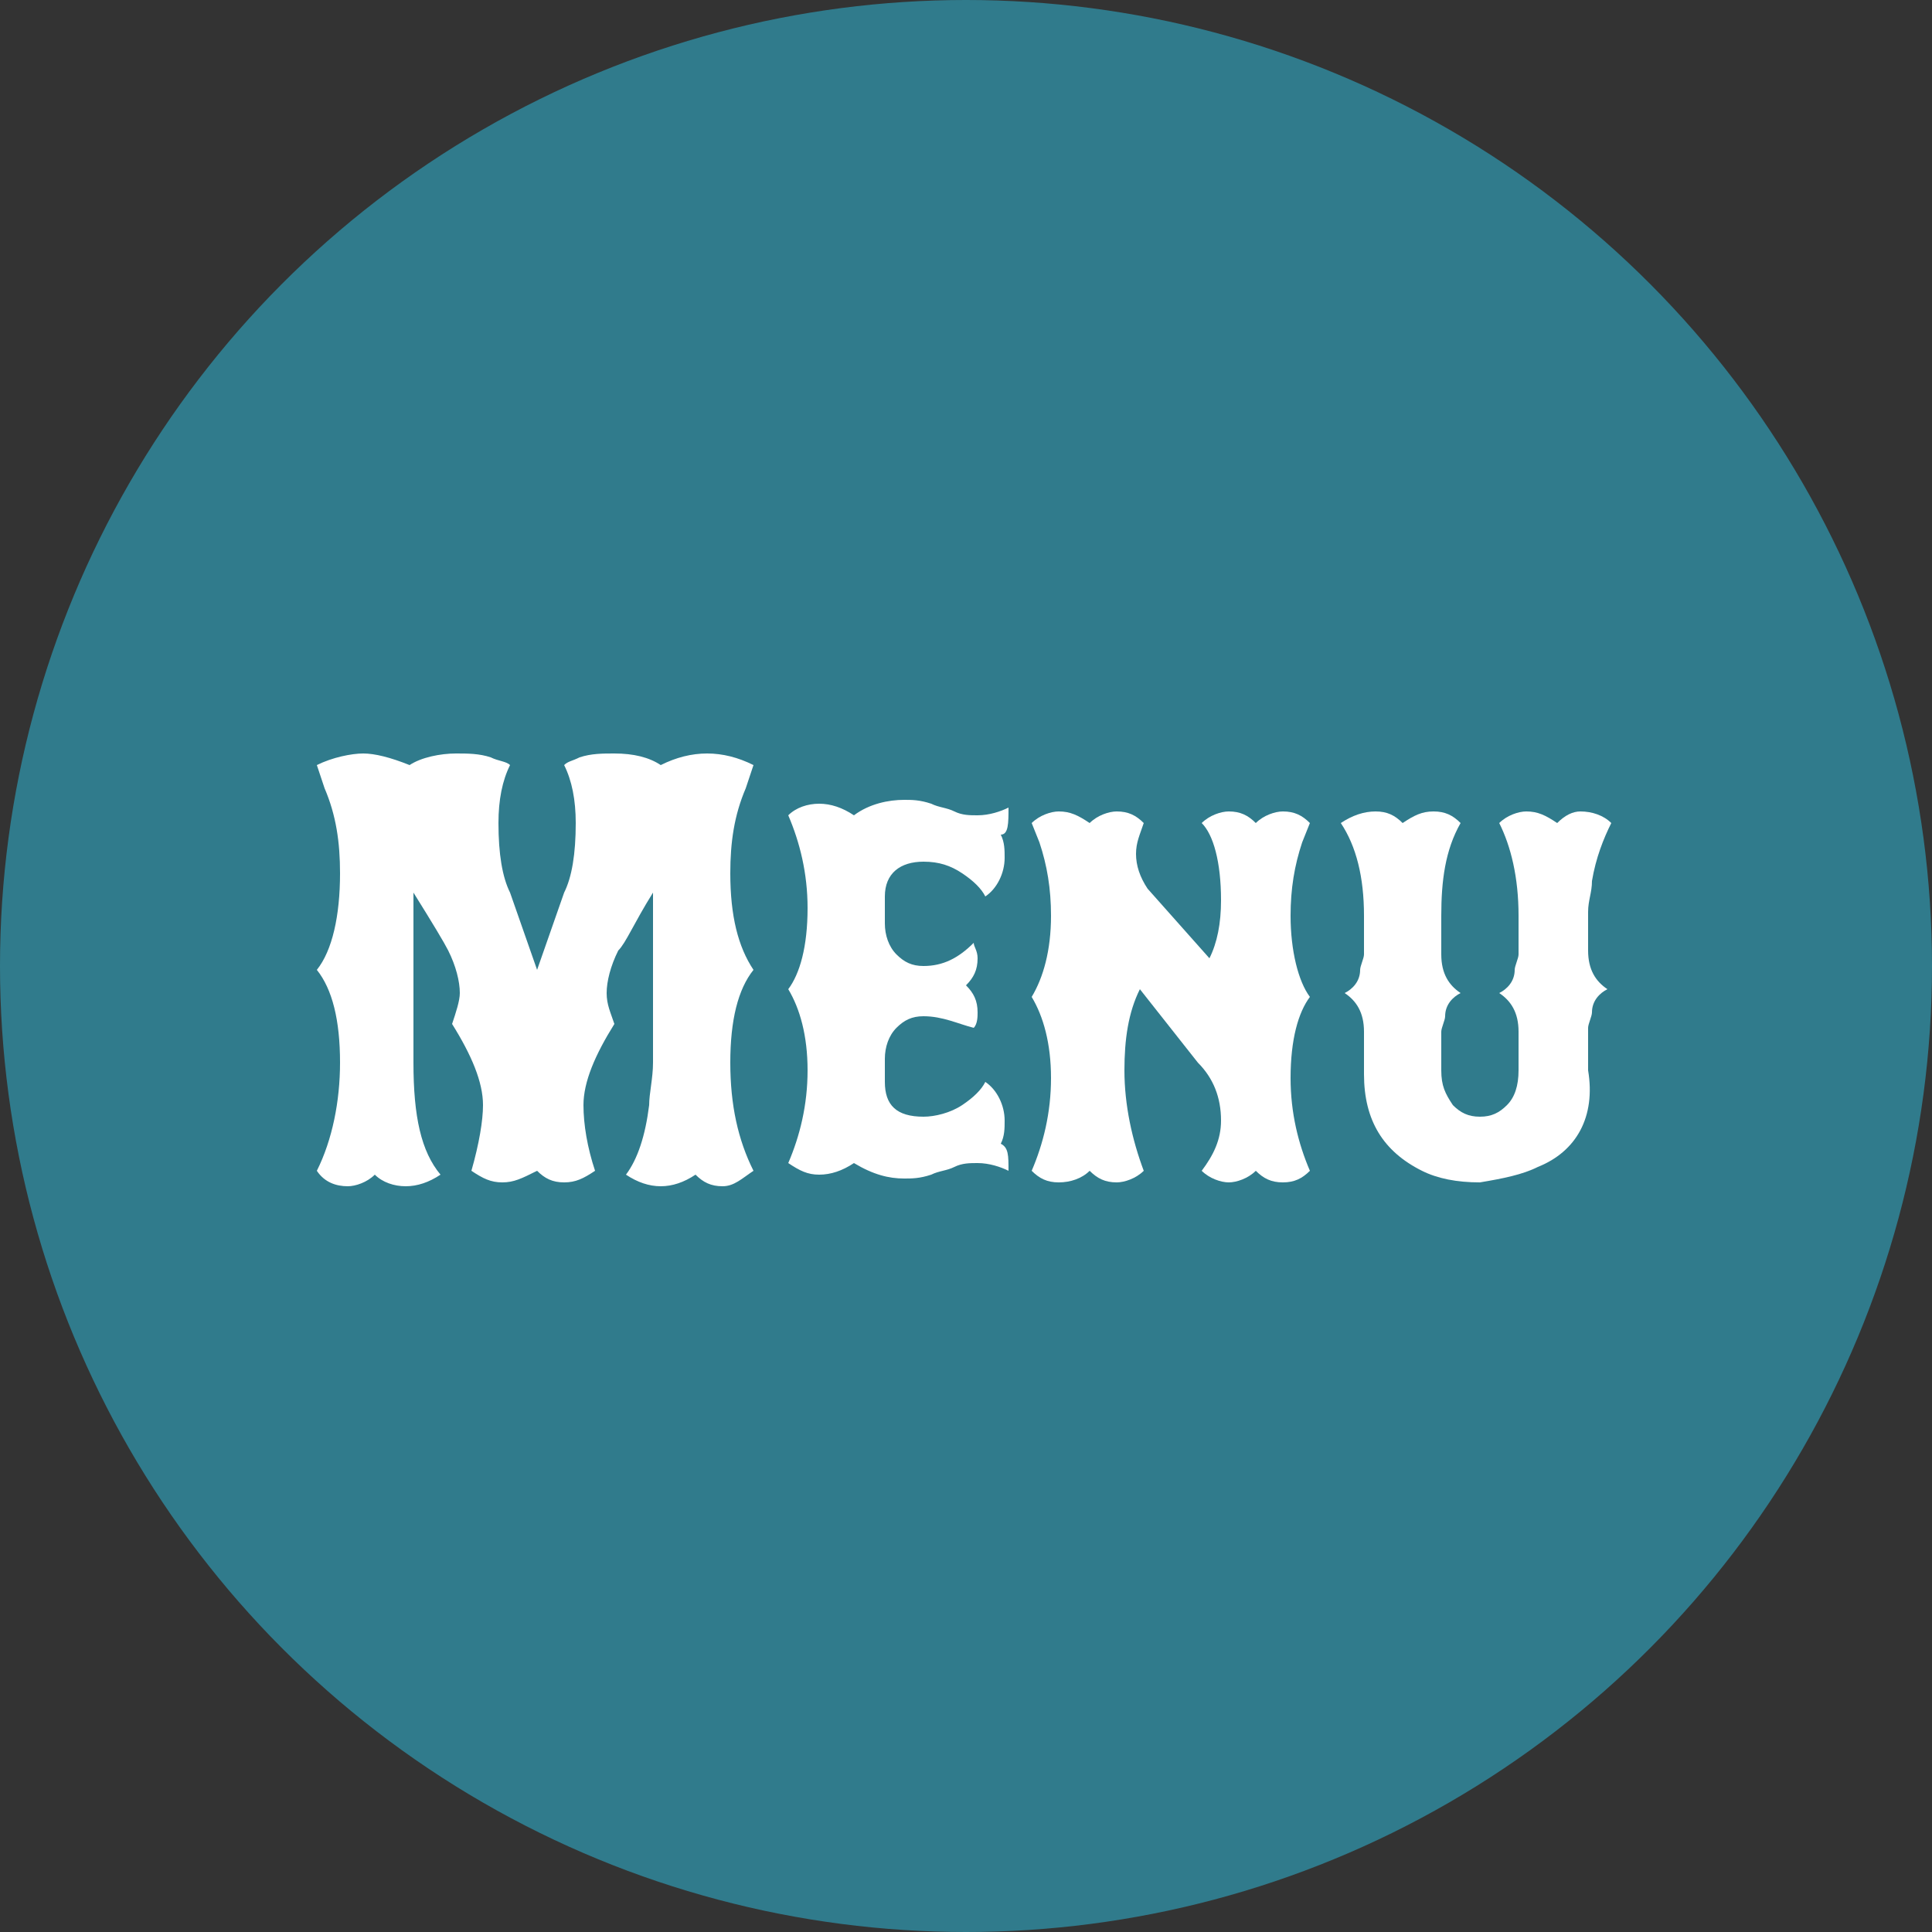 <?xml version="1.0" encoding="utf-8"?>
<!-- Generator: Adobe Illustrator 18.1.1, SVG Export Plug-In . SVG Version: 6.00 Build 0)  -->
<!DOCTYPE svg PUBLIC "-//W3C//DTD SVG 1.1//EN" "http://www.w3.org/Graphics/SVG/1.1/DTD/svg11.dtd">
<svg version="1.1" id="Layer_1" xmlns="http://www.w3.org/2000/svg" xmlns:xlink="http://www.w3.org/1999/xlink" x="0px" y="0px"
	 viewBox="0 0 50 50" enable-background="new 0 0 50 50" xml:space="preserve">
<rect x="0" y="0" width="50" height="50" fill="#333333" stroke="none"/>
<circle fill="#307B8C" cx="25" cy="25" r="25"/>
<g display="none">
	<g display="inline">
		<path fill="#333335" d="M12.1,20c0.2-0.2,0.4-0.3,0.7-0.3c0.3,0,0.5,0.1,0.8,0.3c-0.2,0.6-0.3,1.2-0.3,1.7c0,0.6,0.2,1.2,0.7,2
			c-0.1,0.3-0.2,0.6-0.2,0.8c0,0.3,0.1,0.7,0.3,1.1c0.1,0.2,0.4,0.7,0.8,1.5v-4.2c0-0.4,0-0.7-0.1-1.1c-0.1-0.8-0.3-1.3-0.5-1.7
			c0.3-0.2,0.6-0.3,0.9-0.3c0.3,0,0.6,0.1,0.8,0.3c0.2-0.2,0.4-0.3,0.7-0.3c0.3,0,0.5,0.1,0.8,0.3c-0.4,0.8-0.5,1.7-0.5,2.7
			c0,1,0.2,1.8,0.5,2.3c-0.4,0.5-0.6,1.3-0.6,2.4c0,0.8,0.1,1.5,0.4,2.1l0.2,0.5c-0.4,0.2-0.8,0.3-1.2,0.3c-0.3,0-0.7-0.1-1.1-0.3
			c-0.3,0.2-0.7,0.3-1.2,0.3c-0.3,0-0.6,0-0.8-0.1c-0.2-0.1-0.4-0.1-0.4-0.2c0.2-0.4,0.3-0.8,0.3-1.5c0-0.7-0.1-1.3-0.3-1.7L12.1,25
			l-0.6,1.9c-0.2,0.4-0.3,1-0.3,1.7c0,0.6,0.1,1.1,0.3,1.5c-0.1,0.1-0.2,0.1-0.4,0.2c-0.3,0.1-0.6,0.1-0.8,0.1
			c-0.5,0-0.8-0.1-1.2-0.3c-0.4,0.2-0.8,0.3-1.1,0.3c-0.4,0-0.8-0.1-1.2-0.3L7,29.5c0.2-0.6,0.4-1.3,0.4-2.1c0-1.1-0.2-1.8-0.6-2.4
			c0.4-0.5,0.5-1.3,0.5-2.3c0-1-0.2-1.9-0.5-2.7c0.2-0.2,0.5-0.3,0.8-0.3c0.2,0,0.5,0.1,0.7,0.3c0.2-0.2,0.5-0.3,0.8-0.3
			c0.3,0,0.6,0.1,0.9,0.3c-0.4,0.5-0.6,1.5-0.6,2.8V27c0.4-0.8,0.7-1.2,0.8-1.5c0.2-0.4,0.3-0.8,0.3-1.1c0-0.2-0.1-0.5-0.2-0.8
			c0.5-0.8,0.7-1.4,0.7-2c0-0.5-0.1-1-0.3-1.7c0.2-0.2,0.5-0.3,0.7-0.3C11.7,19.7,11.9,19.8,12.1,20z"/>
	</g>
	<g display="inline">
		<path fill="#333335" d="M23.9,22.1v1c0,0.1,0,0.2,0.1,0.4c0.1,0.3,0.2,0.4,0.4,0.5c-0.3,0.1-0.4,0.4-0.4,0.9v0.9
			c0,1-0.4,1.7-1.3,2.1c-0.4,0.2-0.8,0.3-1.3,0.3c-0.5,0-0.9-0.1-1.3-0.3c-0.9-0.4-1.3-1.1-1.3-2.1v-0.9c0-0.1,0-0.2-0.1-0.4
			c-0.1-0.3-0.2-0.4-0.4-0.5c0.3-0.1,0.4-0.4,0.4-0.9v-1c0-1,0.4-1.8,1.3-2.2c0.4-0.2,0.8-0.3,1.3-0.3c0.5,0,0.9,0.1,1.3,0.3
			C23.5,20.4,23.9,21.1,23.9,22.1z M22.2,22.2c0-0.3-0.1-0.6-0.3-0.7c-0.2-0.2-0.4-0.3-0.6-0.3c-0.2,0-0.4,0.1-0.6,0.3
			c-0.2,0.2-0.3,0.4-0.3,0.7v0.9c0,0.1,0,0.2,0.1,0.4c0.1,0.3,0.2,0.4,0.4,0.5c-0.3,0.1-0.4,0.4-0.4,0.9v0.9c0,0.3,0.1,0.6,0.3,0.7
			c0.2,0.2,0.4,0.3,0.6,0.3c0.2,0,0.4-0.1,0.6-0.3c0.2-0.2,0.3-0.4,0.3-0.7v-0.9c0-0.1,0-0.2-0.1-0.4C22.1,24.2,22,24,21.8,24
			c0.3-0.1,0.4-0.4,0.4-0.9V22.2z"/>
		<path fill="#333335" d="M30.7,22.1v1c0,0.1,0,0.2,0.1,0.4c0.1,0.3,0.2,0.4,0.4,0.5c-0.3,0.1-0.4,0.4-0.4,0.9v0.9
			c0,1-0.4,1.7-1.3,2.1c-0.4,0.2-0.8,0.3-1.3,0.3c-0.5,0-0.9-0.1-1.3-0.3c-0.9-0.4-1.3-1.1-1.3-2.1v-0.9c0-0.1,0-0.2-0.1-0.4
			C25.3,24.2,25.2,24,25,24c0.3-0.1,0.4-0.4,0.4-0.9v-1c0-1,0.4-1.8,1.3-2.2c0.4-0.2,0.8-0.3,1.3-0.3c0.5,0,0.9,0.1,1.3,0.3
			C30.2,20.4,30.7,21.1,30.7,22.1z M29,22.2c0-0.3-0.1-0.6-0.3-0.7c-0.2-0.2-0.4-0.3-0.6-0.3c-0.2,0-0.4,0.1-0.6,0.3
			c-0.2,0.2-0.3,0.4-0.3,0.7v0.9c0,0.1,0,0.2,0.1,0.4c0.1,0.3,0.2,0.4,0.4,0.5c-0.3,0.1-0.4,0.4-0.4,0.9v0.9c0,0.3,0.1,0.6,0.3,0.7
			c0.2,0.2,0.4,0.3,0.6,0.3c0.2,0,0.4-0.1,0.6-0.3c0.2-0.2,0.3-0.4,0.3-0.7v-0.9c0-0.1,0-0.2-0.1-0.4c-0.1-0.3-0.2-0.4-0.4-0.5
			c0.3-0.1,0.4-0.4,0.4-0.9V22.2z"/>
		<path fill="#333335" d="M36.7,26.8c0.2,0.2,0.3,0.5,0.3,0.8c0,0.1,0,0.1,0,0.2c-0.2,0-0.4,0-0.5,0c-0.1,0-0.2,0-0.3,0.1
			c-0.1,0-0.2,0.1-0.3,0.2c-0.4,0.2-0.8,0.3-1.2,0.3c-0.7,0-1.3-0.3-1.8-0.8c-0.5-0.5-0.7-1.1-0.7-1.7c0-0.8,0.4-1.4,1.2-1.9
			c0.4-0.1,0.6-0.5,0.6-1c0.2,0,0.3,0.1,0.5,0.1c0.4,0,0.7-0.1,0.9-0.3c0.3-0.3,0.4-0.6,0.4-0.8c0-0.2-0.1-0.4-0.3-0.6
			c-0.2-0.1-0.5-0.2-0.9-0.2c-0.4,0-0.8,0.1-1.2,0.3c-0.5,0.2-0.8,0.6-1.1,1.1c-0.1-0.3-0.2-0.6-0.2-0.8c0-0.2,0-0.4,0.1-0.5
			c-0.3-0.2-0.4-0.5-0.4-0.9c0-0.1,0-0.2,0-0.2c0.2,0.2,0.5,0.3,0.6,0.3c0.1,0,0.3,0,0.4-0.1c0.2-0.1,0.4-0.2,0.5-0.2
			c0.5-0.1,1-0.2,1.4-0.2c0.9,0,1.6,0.3,2.1,0.8c0.5,0.5,0.7,1,0.7,1.7c0,0.9-0.4,1.6-1.2,2c-0.2,0.1-0.3,0.2-0.4,0.3
			c-0.3,0.2-0.5,0.5-0.5,0.7c-0.1-0.1-0.3-0.1-0.4-0.1c-0.3,0-0.5,0.1-0.8,0.3c-0.2,0.2-0.3,0.4-0.3,0.7c0,0.2,0.1,0.5,0.3,0.6
			c0.2,0.2,0.4,0.3,0.7,0.3c0.6,0,1-0.4,1.4-1.1C36.5,26.1,36.7,26.4,36.7,26.8z"/>
		<path fill="#333335" d="M42.5,23c0,0.1,0.1,0.2,0.1,0.3c0,0.2-0.1,0.4-0.3,0.6c0.2,0.2,0.3,0.4,0.3,0.6c0,0.1,0,0.2-0.1,0.3
			c-0.3-0.3-0.7-0.5-1.2-0.5c-0.3,0-0.5,0.1-0.7,0.2c-0.2,0.2-0.3,0.4-0.3,0.7v0.6c0,0.6,0.3,0.8,0.9,0.8c0.3,0,0.6-0.1,0.9-0.2
			c0.3-0.2,0.5-0.3,0.5-0.5c0.3,0.2,0.4,0.5,0.4,0.9c0,0.2,0,0.4-0.1,0.5c0.1,0.1,0.2,0.3,0.2,0.7c-0.2-0.1-0.4-0.1-0.7-0.1
			c-0.2,0-0.4,0-0.6,0.1c-0.2,0-0.4,0.1-0.6,0.1c-0.2,0.1-0.4,0.1-0.6,0.1c-0.4,0-0.7-0.1-1.1-0.3c-0.2,0.2-0.5,0.3-0.8,0.3
			c-0.3,0-0.5-0.1-0.7-0.3c0.3-0.6,0.4-1.3,0.4-2.1c0-0.8-0.1-1.4-0.4-1.8c0.3-0.4,0.4-1,0.4-1.8c0-0.8-0.1-1.5-0.4-2.1
			c0.2-0.2,0.4-0.3,0.7-0.3c0.3,0,0.5,0.1,0.8,0.3c0.4-0.2,0.8-0.3,1.1-0.3c0.2,0,0.4,0,0.6,0.1c0.2,0.1,0.4,0.1,0.6,0.1
			c0.2,0,0.4,0.1,0.6,0.1c0.3,0,0.5,0,0.7-0.1c0,0.4,0,0.6-0.2,0.7c0.1,0.2,0.1,0.4,0.1,0.5c0,0.4-0.1,0.7-0.4,0.9
			c-0.1-0.2-0.2-0.4-0.5-0.5c-0.3-0.2-0.6-0.2-0.9-0.2c-0.6,0-0.9,0.3-0.9,0.8v0.6c0,0.3,0.1,0.5,0.3,0.7c0.2,0.1,0.4,0.2,0.7,0.2
			C41.8,23.5,42.2,23.3,42.5,23z"/>
	</g>
</g>
<g>
	<path fill="#FFFFFF" d="M13,30.6c-0.3,0-0.5-0.1-0.8-0.3c0.2-0.7,0.3-1.3,0.3-1.7c0-0.6-0.3-1.3-0.8-2.1c0.1-0.3,0.2-0.6,0.2-0.8
		c0-0.3-0.1-0.7-0.3-1.1c-0.1-0.2-0.4-0.7-0.9-1.5v4.4c0,1.4,0.2,2.3,0.7,2.9c-0.3,0.2-0.6,0.3-0.9,0.3c-0.3,0-0.6-0.1-0.8-0.3
		c-0.2,0.2-0.5,0.3-0.7,0.3c-0.3,0-0.6-0.1-0.8-0.4c0.4-0.8,0.6-1.8,0.6-2.8c0-1.1-0.2-1.9-0.6-2.4c0.4-0.5,0.6-1.4,0.6-2.5
		c0-0.8-0.1-1.5-0.4-2.2l-0.2-0.6c0.4-0.2,0.9-0.3,1.2-0.3c0.3,0,0.7,0.1,1.2,0.3c0.3-0.2,0.8-0.3,1.2-0.3c0.3,0,0.6,0,0.9,0.1
		c0.2,0.1,0.4,0.1,0.5,0.2c-0.2,0.4-0.3,0.9-0.3,1.5c0,0.8,0.1,1.4,0.3,1.8l0.7,2l0.7-2c0.2-0.4,0.3-1,0.3-1.8
		c0-0.6-0.1-1.1-0.3-1.5c0.1-0.1,0.2-0.1,0.4-0.2c0.3-0.1,0.6-0.1,0.9-0.1c0.5,0,0.9,0.1,1.2,0.3c0.4-0.2,0.8-0.3,1.2-0.3
		c0.4,0,0.8,0.1,1.2,0.3l-0.2,0.6c-0.3,0.7-0.4,1.4-0.4,2.2c0,1.1,0.2,1.9,0.6,2.5c-0.4,0.5-0.6,1.3-0.6,2.4c0,1.1,0.2,2,0.6,2.8
		c-0.3,0.2-0.5,0.4-0.8,0.4c-0.3,0-0.5-0.1-0.7-0.3c-0.3,0.2-0.6,0.3-0.9,0.3c-0.3,0-0.6-0.1-0.9-0.3c0.3-0.4,0.5-1,0.6-1.8
		c0-0.3,0.1-0.7,0.1-1.1v-4.4c-0.5,0.8-0.7,1.3-0.9,1.5c-0.2,0.4-0.3,0.8-0.3,1.1c0,0.3,0.1,0.5,0.2,0.8c-0.5,0.8-0.8,1.5-0.8,2.1
		c0,0.5,0.1,1.1,0.3,1.7c-0.3,0.2-0.5,0.3-0.8,0.3c-0.3,0-0.5-0.1-0.7-0.3C13.5,30.5,13.3,30.6,13,30.6z"/>
	<path fill="#FFFFFF" d="M23.9,26.3c-0.3,0-0.5,0.1-0.7,0.3c-0.2,0.2-0.3,0.5-0.3,0.8V28c0,0.6,0.3,0.9,1,0.9c0.3,0,0.7-0.1,1-0.3
		c0.3-0.2,0.5-0.4,0.6-0.6c0.3,0.2,0.5,0.6,0.5,1c0,0.2,0,0.4-0.1,0.6c0.2,0.1,0.2,0.3,0.2,0.7c-0.2-0.1-0.5-0.2-0.8-0.2
		c-0.2,0-0.4,0-0.6,0.1s-0.4,0.1-0.6,0.2c-0.3,0.1-0.5,0.1-0.7,0.1c-0.4,0-0.8-0.1-1.3-0.4c-0.3,0.2-0.6,0.3-0.9,0.3
		c-0.3,0-0.5-0.1-0.8-0.3c0.3-0.7,0.5-1.5,0.5-2.4c0-0.9-0.2-1.6-0.5-2.1c0.3-0.4,0.5-1.1,0.5-2.1c0-0.9-0.2-1.7-0.5-2.4
		c0.2-0.2,0.5-0.3,0.8-0.3c0.3,0,0.6,0.1,0.9,0.3c0.4-0.3,0.9-0.4,1.3-0.4c0.2,0,0.4,0,0.7,0.1c0.2,0.1,0.4,0.1,0.6,0.2
		s0.4,0.1,0.6,0.1c0.3,0,0.6-0.1,0.8-0.2c0,0.4,0,0.7-0.2,0.7c0.1,0.2,0.1,0.4,0.1,0.6c0,0.4-0.2,0.8-0.5,1
		c-0.1-0.2-0.3-0.4-0.6-0.6c-0.3-0.2-0.6-0.3-1-0.3c-0.6,0-1,0.3-1,0.9v0.7c0,0.3,0.1,0.6,0.3,0.8c0.2,0.2,0.4,0.3,0.7,0.3
		c0.5,0,0.9-0.2,1.3-0.6c0,0.1,0.1,0.2,0.1,0.4c0,0.3-0.1,0.5-0.3,0.7c0.2,0.2,0.3,0.4,0.3,0.7c0,0.1,0,0.3-0.1,0.4
		C24.8,26.5,24.4,26.3,23.9,26.3z"/>
	<path fill="#FFFFFF" d="M31.3,24.8c0.2-0.4,0.3-0.9,0.3-1.5c0-1-0.2-1.7-0.5-2c0.2-0.2,0.5-0.3,0.7-0.3c0.3,0,0.5,0.1,0.7,0.3
		c0.2-0.2,0.5-0.3,0.7-0.3c0.3,0,0.5,0.1,0.7,0.3l-0.2,0.5c-0.2,0.6-0.3,1.2-0.3,1.9c0,0.9,0.2,1.7,0.5,2.1
		c-0.3,0.4-0.5,1.1-0.5,2.1c0,0.9,0.2,1.7,0.5,2.4c-0.2,0.2-0.4,0.3-0.7,0.3c-0.3,0-0.5-0.1-0.7-0.3c-0.2,0.2-0.5,0.3-0.7,0.3
		s-0.5-0.1-0.7-0.3c0.3-0.4,0.5-0.8,0.5-1.3c0-0.6-0.2-1.1-0.6-1.5l-1.5-1.9c-0.3,0.6-0.4,1.3-0.4,2.1c0,0.9,0.2,1.8,0.5,2.6
		c-0.2,0.2-0.5,0.3-0.7,0.3c-0.3,0-0.5-0.1-0.7-0.3c-0.2,0.2-0.5,0.3-0.8,0.3c-0.3,0-0.5-0.1-0.7-0.3c0.3-0.7,0.5-1.5,0.5-2.4
		c0-0.9-0.2-1.6-0.5-2.1c0.3-0.5,0.5-1.2,0.5-2.1c0-0.7-0.1-1.3-0.3-1.9l-0.2-0.5c0.2-0.2,0.5-0.3,0.7-0.3c0.3,0,0.5,0.1,0.8,0.3
		c0.2-0.2,0.5-0.3,0.7-0.3c0.3,0,0.5,0.1,0.7,0.3c-0.1,0.3-0.2,0.5-0.2,0.8c0,0.3,0.1,0.6,0.3,0.9L31.3,24.8z"/>
	<path fill="#FFFFFF" d="M39.8,30.2c-0.4,0.2-0.9,0.3-1.5,0.4c-0.6,0-1.1-0.1-1.5-0.3c-1-0.5-1.5-1.3-1.5-2.5v-1.1
		c0-0.5-0.2-0.8-0.5-1c0.2-0.1,0.4-0.3,0.4-0.6c0-0.1,0.1-0.3,0.1-0.4v-1c0-1-0.2-1.8-0.6-2.4c0.3-0.2,0.6-0.3,0.9-0.3
		c0.3,0,0.5,0.1,0.7,0.3c0.3-0.2,0.5-0.3,0.8-0.3c0.3,0,0.5,0.1,0.7,0.3c-0.4,0.7-0.5,1.5-0.5,2.4v1c0,0.5,0.2,0.8,0.5,1
		c-0.2,0.1-0.4,0.3-0.4,0.6c0,0.1-0.1,0.3-0.1,0.4v1c0,0.4,0.1,0.6,0.3,0.9c0.2,0.2,0.4,0.3,0.7,0.3c0.3,0,0.5-0.1,0.7-0.3
		c0.2-0.2,0.3-0.5,0.3-0.9v-1c0-0.5-0.2-0.8-0.5-1c0.2-0.1,0.4-0.3,0.4-0.6c0-0.1,0.1-0.3,0.1-0.4v-1c0-1-0.2-1.8-0.5-2.4
		c0.2-0.2,0.5-0.3,0.7-0.3c0.3,0,0.5,0.1,0.8,0.3c0.2-0.2,0.4-0.3,0.6-0.3c0.3,0,0.6,0.1,0.8,0.3c-0.2,0.4-0.4,0.9-0.5,1.5
		c0,0.3-0.1,0.5-0.1,0.8v1c0,0.5,0.2,0.8,0.5,1c-0.2,0.1-0.4,0.3-0.4,0.6c0,0.1-0.1,0.3-0.1,0.4v1.1C41.3,28.9,40.8,29.8,39.8,30.2z
		"/>
</g>
</svg>
